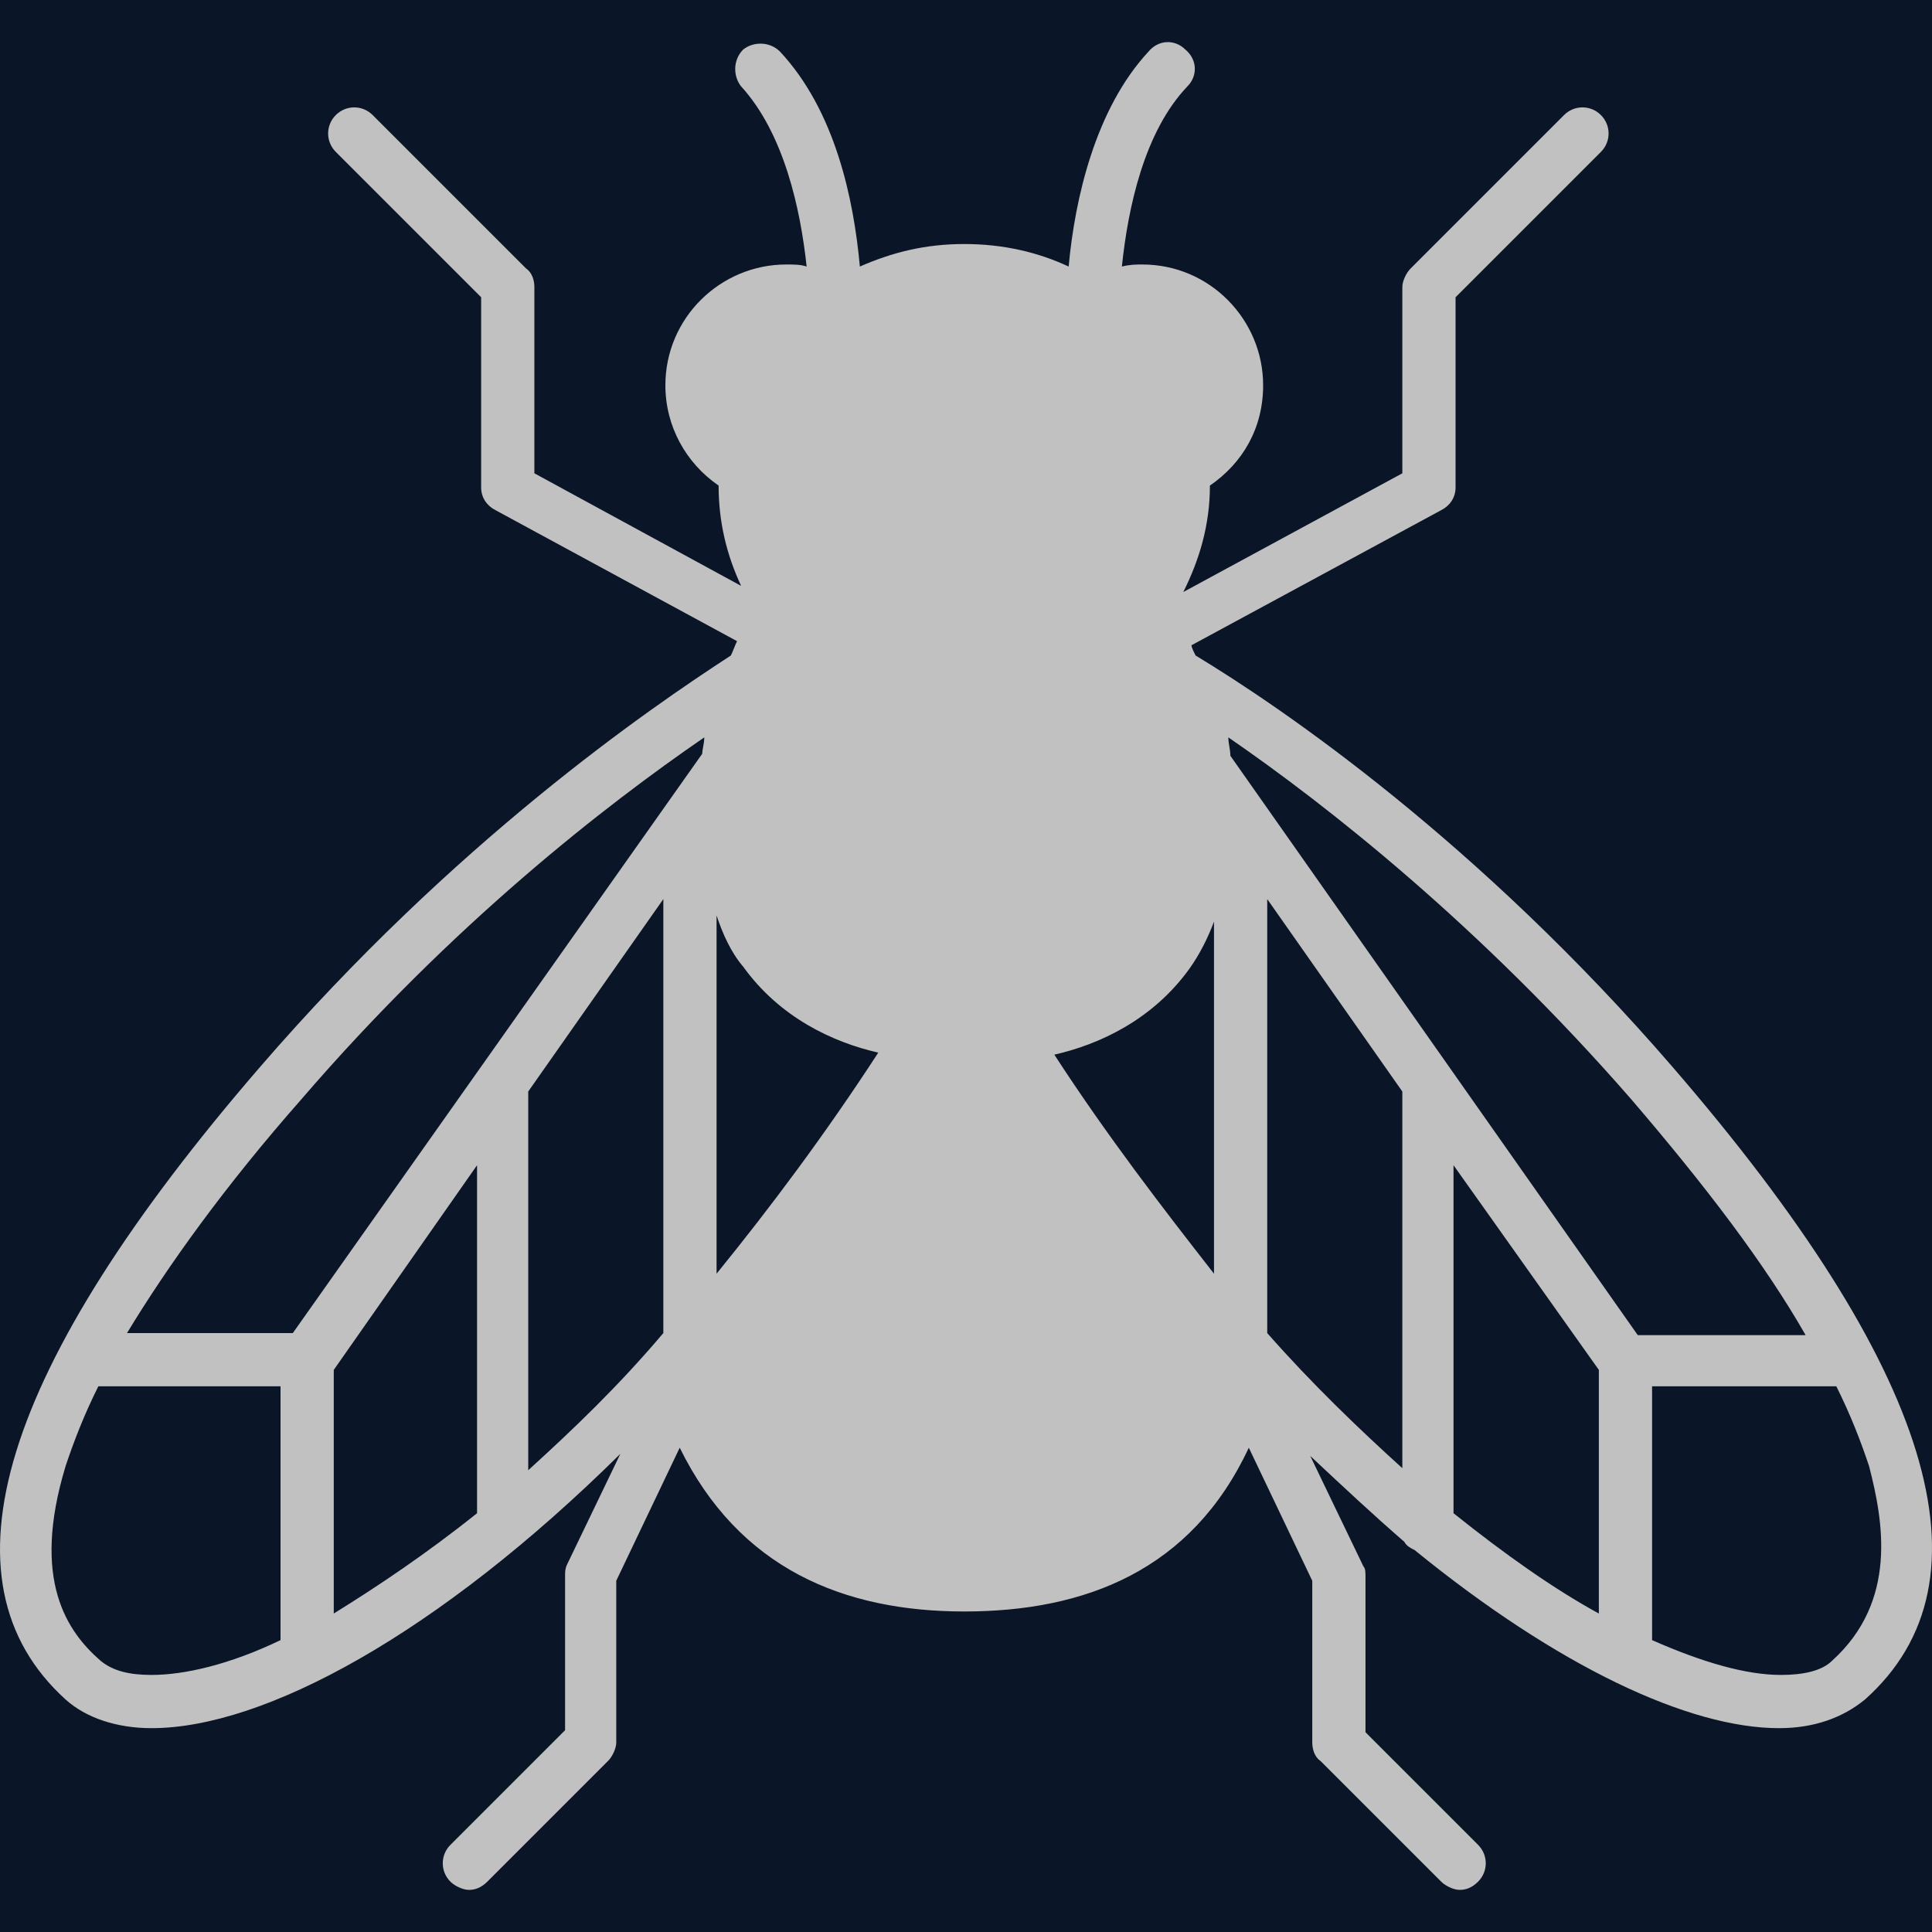 <svg height="200" width="200"><rect width="100%" height="100%" fill="#0A1627"/><g><svg xmlns="http://www.w3.org/2000/svg" xmlns:xlink="http://www.w3.org/1999/xlink" version="1.1" x="0" y="0" viewBox="2.796 4.937 94.378 90.263" enable-background="new 0 0 100 100" xml:space="preserve" height="200" width="200" class="icon-icon-0" data-fill-palette-color="accent" id="icon-0"><path d="M84.5 55C75 44 65.5 37.5 61.2 34.9 61.1 34.7 61 34.5 61 34.4L73.2 27.8C73.6 27.6 73.9 27.2 73.9 26.7V17.4L81 10.3C81.5 9.8 81.5 9 81 8.5S79.7 8 79.2 8.5L71.7 16C71.5 16.2 71.3 16.6 71.3 16.9V26L60.6 31.8C61.4 30.2 61.9 28.5 61.9 26.6 63.5 25.5 64.5 23.8 64.5 21.7 64.5 18.5 61.9 15.8 58.6 15.8 58.3 15.8 58 15.8 57.6 15.9 57.9 13 58.7 9.3 60.8 7.1 61.3 6.6 61.3 5.8 60.7 5.3 60.2 4.8 59.4 4.8 58.9 5.4 56.3 8.2 55.3 12.6 55 15.9 53.5 15.2 51.8 14.8 49.9 14.8S46.4 15.2 44.8 15.9C44.5 12.6 43.6 8.3 40.9 5.4 40.4 4.9 39.6 4.9 39.1 5.3 38.6 5.8 38.6 6.6 39 7.1 41.1 9.4 41.9 13.1 42.2 15.9 41.9 15.8 41.6 15.8 41.2 15.8 38 15.8 35.3 18.4 35.3 21.7 35.3 23.7 36.3 25.5 37.9 26.6 37.9 28.4 38.3 30 39 31.5L28.9 26V16.9C28.9 16.6 28.8 16.2 28.5 16L21 8.5C20.5 8 19.7 8 19.2 8.5S18.7 9.8 19.2 10.3L26.3 17.4V26.7C26.3 27.2 26.6 27.6 27 27.8L38.8 34.2C38.7 34.4 38.6 34.7 38.5 34.9 34.5 37.5 25 44 15.5 55 2.8 69.7-0.4 80.1 6 85.9 7 86.8 8.5 87.3 10.2 87.3 15.7 87.3 24.2 82.7 33.1 73.9L30.5 79.3C30.4 79.5 30.4 79.7 30.4 79.8V87.4L24.8 93C24.3 93.5 24.3 94.3 24.8 94.8 25 95 25.4 95.2 25.7 95.2S26.3 95.1 26.6 94.8L32.5 88.9C32.7 88.7 32.9 88.3 32.9 88V80.1L36 73.6C38.9 79.5 44 81.6 49.9 81.6S61 79.6 63.8 73.6L66.9 80.1V88C66.9 88.3 67 88.7 67.3 88.9L73.2 94.8C73.4 95 73.8 95.2 74.1 95.2S74.7 95.1 75 94.8C75.5 94.3 75.5 93.5 75 93L69.5 87.5V79.9C69.5 79.7 69.5 79.5 69.4 79.4L66.8 74C68.4 75.5 69.9 76.9 71.4 78.2 71.5 78.4 71.7 78.5 71.9 78.6 78.9 84.3 85.3 87.3 89.7 87.3 91.4 87.3 92.8 86.8 93.9 85.9 100.4 80.1 97.2 69.7 84.5 55M82.5 56.6C86.1 60.8 89 64.6 91 68.1H82.8L62.9 39.8C62.9 39.5 62.8 39.2 62.8 38.9 67.6 42.2 75.1 48.1 82.5 56.6M80.9 69.8V81.7C78.7 80.5 76.3 78.8 73.8 76.8V59.8zM39.1 50.1C40.9 52.6 43.5 53.8 45.7 54.3 43.1 58.3 40.4 61.9 37.8 65.1V47.6C38.1 48.5 38.5 49.4 39.1 50.1M54.3 54.4C56.5 53.9 59.1 52.7 60.9 50.2 61.4 49.5 61.8 48.7 62.1 47.9V65.1C59.6 61.9 56.9 58.4 54.3 54.4M17.5 56.6C24.9 48 32.4 42.2 37.2 38.9 37.2 39.2 37.1 39.5 37.1 39.7L17.1 68H9C11 64.7 13.8 60.8 17.5 56.6M19.1 69.8L26.1 59.8V76.8C23.6 78.8 21.2 80.4 19.1 81.7zM7.7 84C6.1 82.6 4.3 80.1 6 74.5 6.4 73.3 6.9 72 7.6 70.6H16.5V83C14 84.2 11.8 84.7 10.2 84.7 9.1 84.7 8.3 84.5 7.7 84M28.6 74.7V56.2L35.2 46.8V68C33 70.6 30.8 72.7 28.6 74.7M64.7 68V46.8L71.3 56.2V74.6C69.2 72.7 66.9 70.5 64.7 68M92.3 84C91.8 84.5 90.9 84.7 89.8 84.7 88.1 84.7 86 84.1 83.5 83V70.6H92.5C93.2 72 93.7 73.3 94.1 74.5 94.8 77.2 95.5 81.1 92.3 84" fill="#c1c1c1" data-fill-palette-color="accent"></path></svg></g></svg>